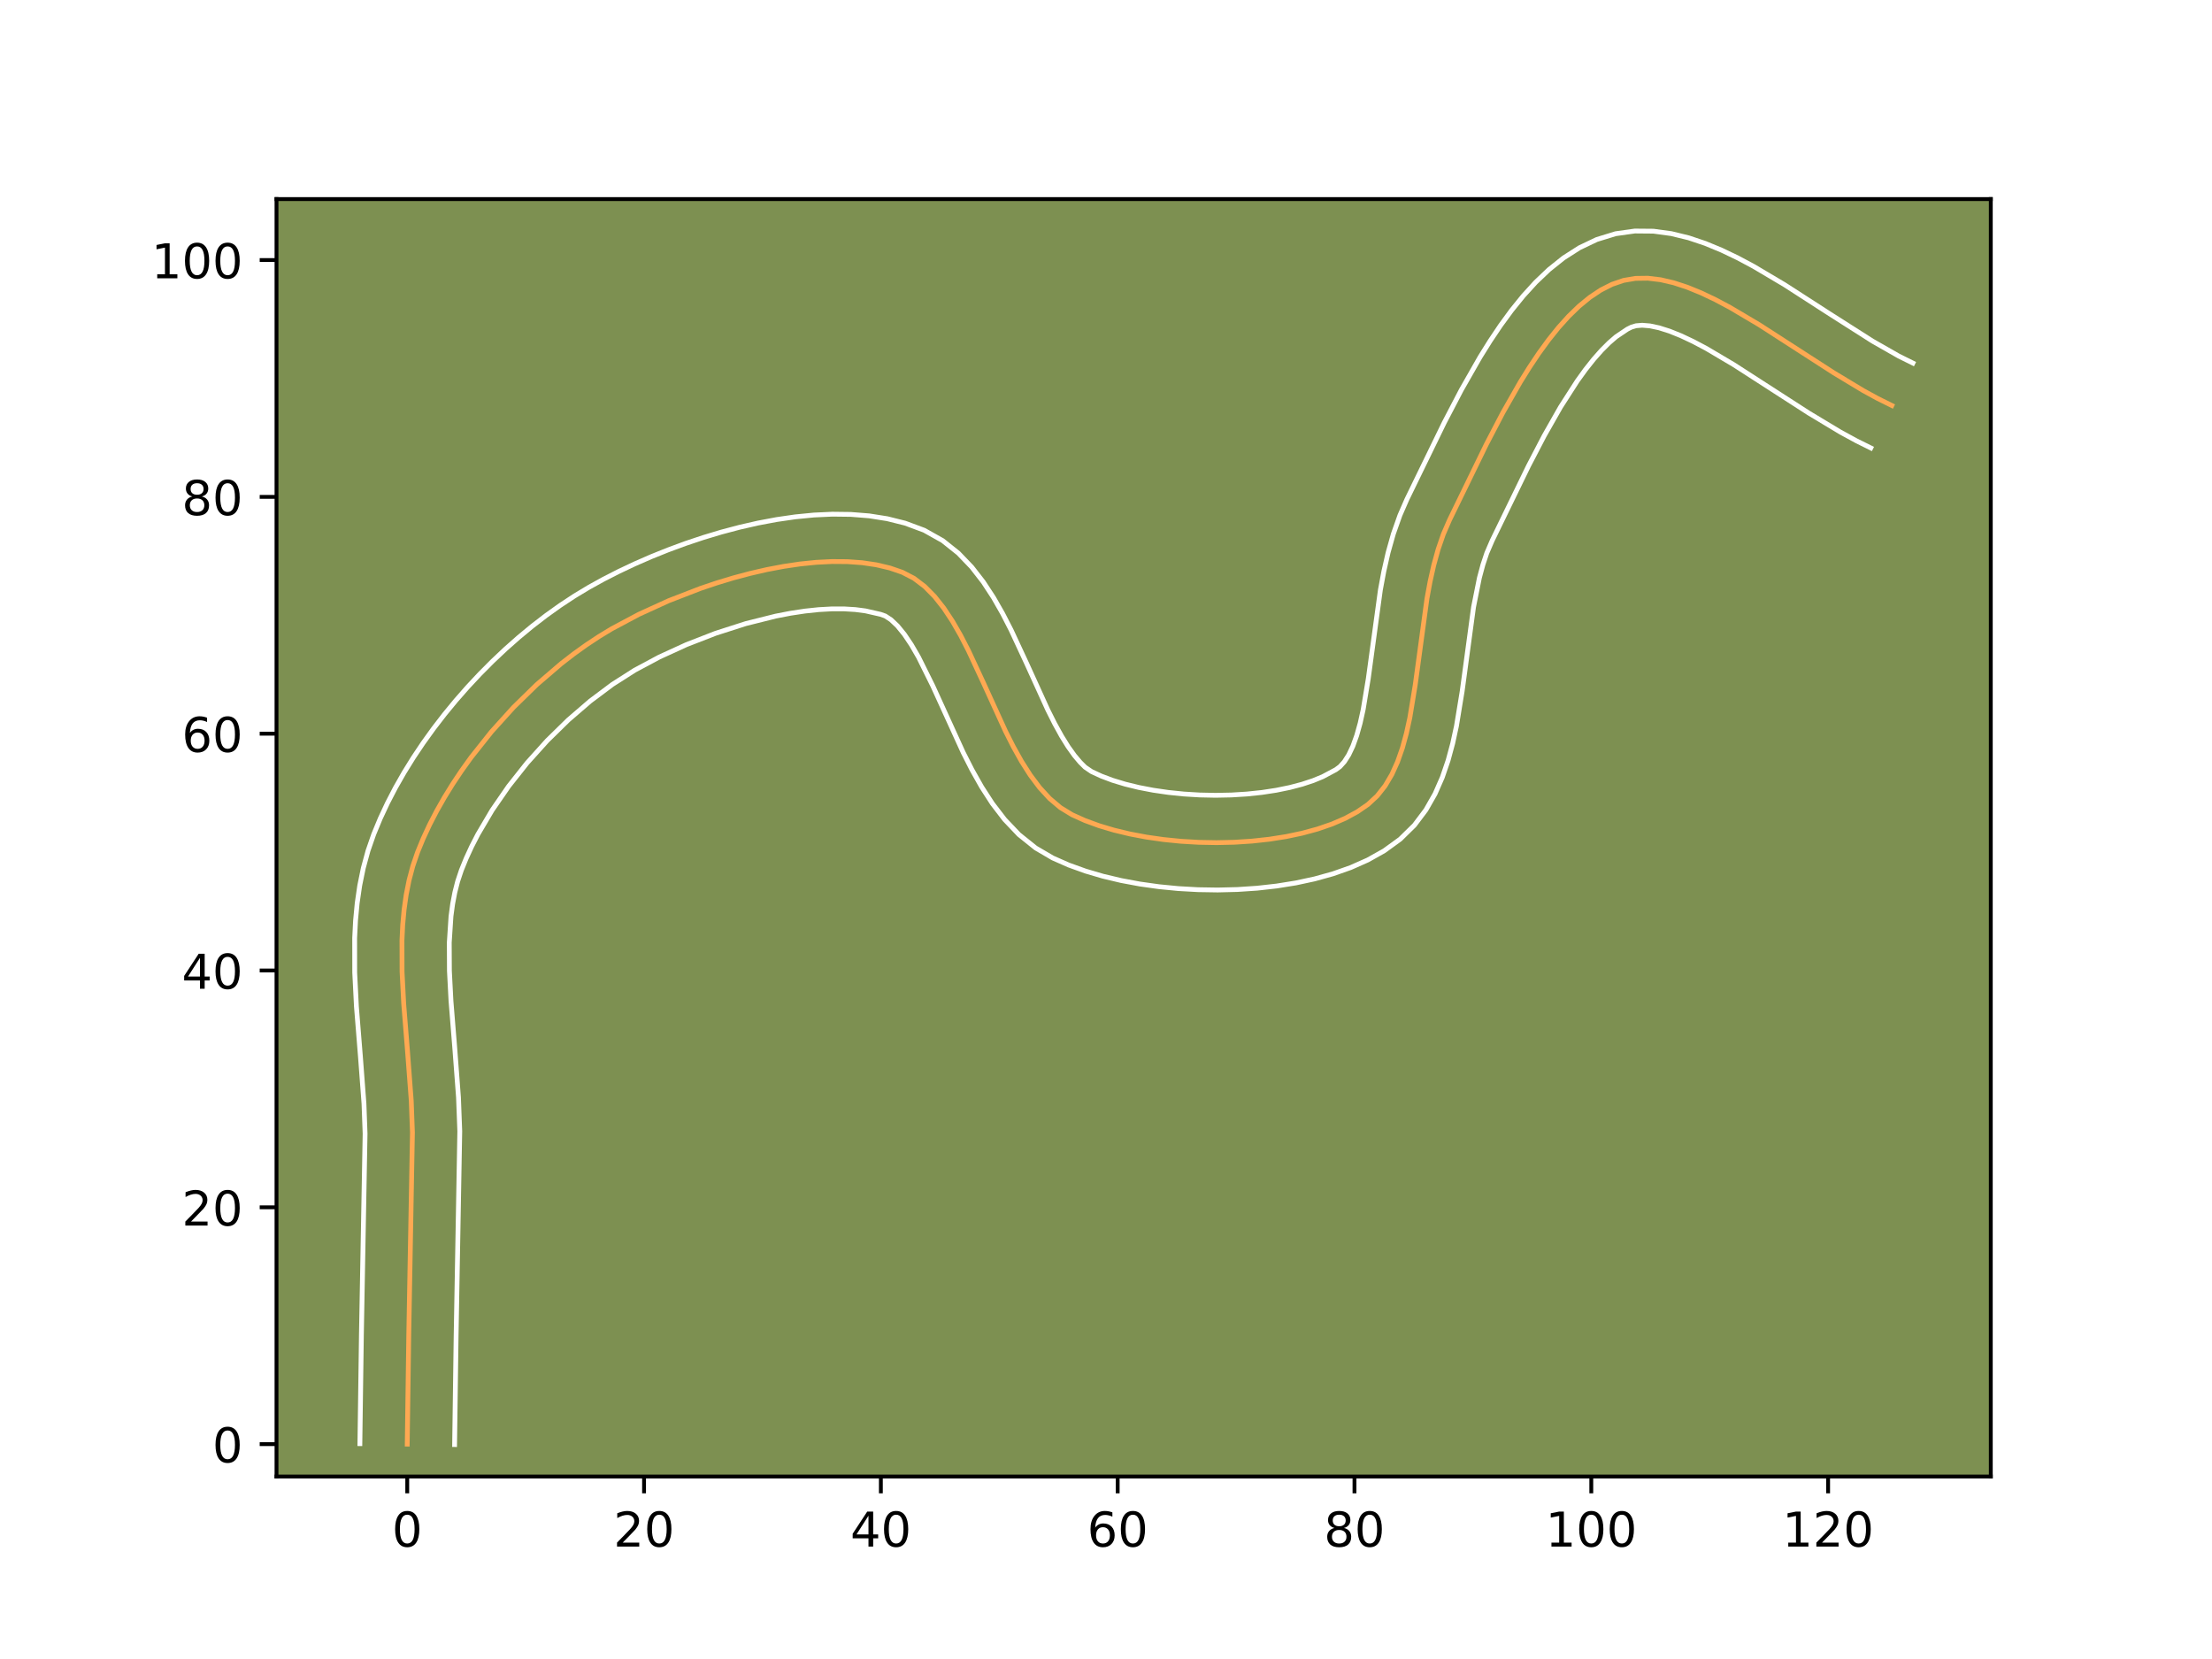 <?xml version="1.0" encoding="utf-8" standalone="no"?>
<!DOCTYPE svg PUBLIC "-//W3C//DTD SVG 1.1//EN"
  "http://www.w3.org/Graphics/SVG/1.1/DTD/svg11.dtd">
<!-- Created with matplotlib (https://matplotlib.org/) -->
<svg height="345.6pt" version="1.1" viewBox="0 0 460.8 345.6" width="460.8pt" xmlns="http://www.w3.org/2000/svg" xmlns:xlink="http://www.w3.org/1999/xlink">
 <defs>
  <style type="text/css">*{stroke-linecap:butt;stroke-linejoin:round;}</style>
 </defs>
 <g id="figure_1">
  <g id="patch_1">
   <path d="M 0 345.6 
L 460.8 345.6 
L 460.8 0 
L 0 0 
z
" style="fill:#ffffff;"/>
  </g>
  <g id="axes_1">
   <g id="patch_2">
    <path d="M 57.6 307.584 
L 414.72 307.584 
L 414.72 41.472 
L 57.6 41.472 
z
" style="fill:#7d9051;"/>
   </g>
   <g id="matplotlib.axis_1">
    <g id="xtick_1">
     <g id="line2d_1">
      <defs>
       <path d="M 0 0 
L 0 3.5 
" id="m24b87c22e5" style="stroke:#000000;stroke-width:0.8;"/>
      </defs>
      <g>
       <use style="stroke:#000000;stroke-width:0.8;" x="84.836" xlink:href="#m24b87c22e5" y="307.584"/>
      </g>
     </g>
     <g id="text_1">
      <!-- 0 -->
      <g transform="translate(81.655 322.182)scale(0.1 -0.1)">
       <defs>
        <path d="M 31.781 66.406 
Q 24.172 66.406 20.328 58.906 
Q 16.5 51.422 16.5 36.375 
Q 16.5 21.391 20.328 13.891 
Q 24.172 6.391 31.781 6.391 
Q 39.453 6.391 43.281 13.891 
Q 47.125 21.391 47.125 36.375 
Q 47.125 51.422 43.281 58.906 
Q 39.453 66.406 31.781 66.406 
z
M 31.781 74.219 
Q 44.047 74.219 50.516 64.516 
Q 56.984 54.828 56.984 36.375 
Q 56.984 17.969 50.516 8.266 
Q 44.047 -1.422 31.781 -1.422 
Q 19.531 -1.422 13.062 8.266 
Q 6.594 17.969 6.594 36.375 
Q 6.594 54.828 13.062 64.516 
Q 19.531 74.219 31.781 74.219 
z
" id="DejaVuSans-48"/>
       </defs>
       <use xlink:href="#DejaVuSans-48"/>
      </g>
     </g>
    </g>
    <g id="xtick_2">
     <g id="line2d_2">
      <g>
       <use style="stroke:#000000;stroke-width:0.8;" x="134.168" xlink:href="#m24b87c22e5" y="307.584"/>
      </g>
     </g>
     <g id="text_2">
      <!-- 20 -->
      <g transform="translate(127.806 322.182)scale(0.1 -0.1)">
       <defs>
        <path d="M 19.188 8.297 
L 53.609 8.297 
L 53.609 0 
L 7.328 0 
L 7.328 8.297 
Q 12.938 14.109 22.625 23.891 
Q 32.328 33.688 34.812 36.531 
Q 39.547 41.844 41.422 45.531 
Q 43.312 49.219 43.312 52.781 
Q 43.312 58.594 39.234 62.25 
Q 35.156 65.922 28.609 65.922 
Q 23.969 65.922 18.812 64.312 
Q 13.672 62.703 7.812 59.422 
L 7.812 69.391 
Q 13.766 71.781 18.938 73 
Q 24.125 74.219 28.422 74.219 
Q 39.75 74.219 46.484 68.547 
Q 53.219 62.891 53.219 53.422 
Q 53.219 48.922 51.531 44.891 
Q 49.859 40.875 45.406 35.406 
Q 44.188 33.984 37.641 27.219 
Q 31.109 20.453 19.188 8.297 
z
" id="DejaVuSans-50"/>
       </defs>
       <use xlink:href="#DejaVuSans-50"/>
       <use x="63.623" xlink:href="#DejaVuSans-48"/>
      </g>
     </g>
    </g>
    <g id="xtick_3">
     <g id="line2d_3">
      <g>
       <use style="stroke:#000000;stroke-width:0.8;" x="183.5" xlink:href="#m24b87c22e5" y="307.584"/>
      </g>
     </g>
     <g id="text_3">
      <!-- 40 -->
      <g transform="translate(177.138 322.182)scale(0.1 -0.1)">
       <defs>
        <path d="M 37.797 64.312 
L 12.891 25.391 
L 37.797 25.391 
z
M 35.203 72.906 
L 47.609 72.906 
L 47.609 25.391 
L 58.016 25.391 
L 58.016 17.188 
L 47.609 17.188 
L 47.609 0 
L 37.797 0 
L 37.797 17.188 
L 4.891 17.188 
L 4.891 26.703 
z
" id="DejaVuSans-52"/>
       </defs>
       <use xlink:href="#DejaVuSans-52"/>
       <use x="63.623" xlink:href="#DejaVuSans-48"/>
      </g>
     </g>
    </g>
    <g id="xtick_4">
     <g id="line2d_4">
      <g>
       <use style="stroke:#000000;stroke-width:0.8;" x="232.832" xlink:href="#m24b87c22e5" y="307.584"/>
      </g>
     </g>
     <g id="text_4">
      <!-- 60 -->
      <g transform="translate(226.47 322.182)scale(0.1 -0.1)">
       <defs>
        <path d="M 33.016 40.375 
Q 26.375 40.375 22.484 35.828 
Q 18.609 31.297 18.609 23.391 
Q 18.609 15.531 22.484 10.953 
Q 26.375 6.391 33.016 6.391 
Q 39.656 6.391 43.531 10.953 
Q 47.406 15.531 47.406 23.391 
Q 47.406 31.297 43.531 35.828 
Q 39.656 40.375 33.016 40.375 
z
M 52.594 71.297 
L 52.594 62.312 
Q 48.875 64.062 45.094 64.984 
Q 41.312 65.922 37.594 65.922 
Q 27.828 65.922 22.672 59.328 
Q 17.531 52.734 16.797 39.406 
Q 19.672 43.656 24.016 45.922 
Q 28.375 48.188 33.594 48.188 
Q 44.578 48.188 50.953 41.516 
Q 57.328 34.859 57.328 23.391 
Q 57.328 12.156 50.688 5.359 
Q 44.047 -1.422 33.016 -1.422 
Q 20.359 -1.422 13.672 8.266 
Q 6.984 17.969 6.984 36.375 
Q 6.984 53.656 15.188 63.938 
Q 23.391 74.219 37.203 74.219 
Q 40.922 74.219 44.703 73.484 
Q 48.484 72.75 52.594 71.297 
z
" id="DejaVuSans-54"/>
       </defs>
       <use xlink:href="#DejaVuSans-54"/>
       <use x="63.623" xlink:href="#DejaVuSans-48"/>
      </g>
     </g>
    </g>
    <g id="xtick_5">
     <g id="line2d_5">
      <g>
       <use style="stroke:#000000;stroke-width:0.8;" x="282.164" xlink:href="#m24b87c22e5" y="307.584"/>
      </g>
     </g>
     <g id="text_5">
      <!-- 80 -->
      <g transform="translate(275.802 322.182)scale(0.1 -0.1)">
       <defs>
        <path d="M 31.781 34.625 
Q 24.75 34.625 20.719 30.859 
Q 16.703 27.094 16.703 20.516 
Q 16.703 13.922 20.719 10.156 
Q 24.75 6.391 31.781 6.391 
Q 38.812 6.391 42.859 10.172 
Q 46.922 13.969 46.922 20.516 
Q 46.922 27.094 42.891 30.859 
Q 38.875 34.625 31.781 34.625 
z
M 21.922 38.812 
Q 15.578 40.375 12.031 44.719 
Q 8.5 49.078 8.5 55.328 
Q 8.5 64.062 14.719 69.141 
Q 20.953 74.219 31.781 74.219 
Q 42.672 74.219 48.875 69.141 
Q 55.078 64.062 55.078 55.328 
Q 55.078 49.078 51.531 44.719 
Q 48 40.375 41.703 38.812 
Q 48.828 37.156 52.797 32.312 
Q 56.781 27.484 56.781 20.516 
Q 56.781 9.906 50.312 4.234 
Q 43.844 -1.422 31.781 -1.422 
Q 19.734 -1.422 13.25 4.234 
Q 6.781 9.906 6.781 20.516 
Q 6.781 27.484 10.781 32.312 
Q 14.797 37.156 21.922 38.812 
z
M 18.312 54.391 
Q 18.312 48.734 21.844 45.562 
Q 25.391 42.391 31.781 42.391 
Q 38.141 42.391 41.719 45.562 
Q 45.312 48.734 45.312 54.391 
Q 45.312 60.062 41.719 63.234 
Q 38.141 66.406 31.781 66.406 
Q 25.391 66.406 21.844 63.234 
Q 18.312 60.062 18.312 54.391 
z
" id="DejaVuSans-56"/>
       </defs>
       <use xlink:href="#DejaVuSans-56"/>
       <use x="63.623" xlink:href="#DejaVuSans-48"/>
      </g>
     </g>
    </g>
    <g id="xtick_6">
     <g id="line2d_6">
      <g>
       <use style="stroke:#000000;stroke-width:0.8;" x="331.496" xlink:href="#m24b87c22e5" y="307.584"/>
      </g>
     </g>
     <g id="text_6">
      <!-- 100 -->
      <g transform="translate(321.953 322.182)scale(0.1 -0.1)">
       <defs>
        <path d="M 12.406 8.297 
L 28.516 8.297 
L 28.516 63.922 
L 10.984 60.406 
L 10.984 69.391 
L 28.422 72.906 
L 38.281 72.906 
L 38.281 8.297 
L 54.391 8.297 
L 54.391 0 
L 12.406 0 
z
" id="DejaVuSans-49"/>
       </defs>
       <use xlink:href="#DejaVuSans-49"/>
       <use x="63.623" xlink:href="#DejaVuSans-48"/>
       <use x="127.246" xlink:href="#DejaVuSans-48"/>
      </g>
     </g>
    </g>
    <g id="xtick_7">
     <g id="line2d_7">
      <g>
       <use style="stroke:#000000;stroke-width:0.8;" x="380.829" xlink:href="#m24b87c22e5" y="307.584"/>
      </g>
     </g>
     <g id="text_7">
      <!-- 120 -->
      <g transform="translate(371.285 322.182)scale(0.1 -0.1)">
       <use xlink:href="#DejaVuSans-49"/>
       <use x="63.623" xlink:href="#DejaVuSans-50"/>
       <use x="127.246" xlink:href="#DejaVuSans-48"/>
      </g>
     </g>
    </g>
   </g>
   <g id="matplotlib.axis_2">
    <g id="ytick_1">
     <g id="line2d_8">
      <defs>
       <path d="M 0 0 
L -3.5 0 
" id="mfe32562a41" style="stroke:#000000;stroke-width:0.8;"/>
      </defs>
      <g>
       <use style="stroke:#000000;stroke-width:0.8;" x="57.6" xlink:href="#mfe32562a41" y="300.835"/>
      </g>
     </g>
     <g id="text_8">
      <!-- 0 -->
      <g transform="translate(44.237 304.634)scale(0.1 -0.1)">
       <use xlink:href="#DejaVuSans-48"/>
      </g>
     </g>
    </g>
    <g id="ytick_2">
     <g id="line2d_9">
      <g>
       <use style="stroke:#000000;stroke-width:0.8;" x="57.6" xlink:href="#mfe32562a41" y="251.502"/>
      </g>
     </g>
     <g id="text_9">
      <!-- 20 -->
      <g transform="translate(37.875 255.302)scale(0.1 -0.1)">
       <use xlink:href="#DejaVuSans-50"/>
       <use x="63.623" xlink:href="#DejaVuSans-48"/>
      </g>
     </g>
    </g>
    <g id="ytick_3">
     <g id="line2d_10">
      <g>
       <use style="stroke:#000000;stroke-width:0.8;" x="57.6" xlink:href="#mfe32562a41" y="202.17"/>
      </g>
     </g>
     <g id="text_10">
      <!-- 40 -->
      <g transform="translate(37.875 205.97)scale(0.1 -0.1)">
       <use xlink:href="#DejaVuSans-52"/>
       <use x="63.623" xlink:href="#DejaVuSans-48"/>
      </g>
     </g>
    </g>
    <g id="ytick_4">
     <g id="line2d_11">
      <g>
       <use style="stroke:#000000;stroke-width:0.8;" x="57.6" xlink:href="#mfe32562a41" y="152.838"/>
      </g>
     </g>
     <g id="text_11">
      <!-- 60 -->
      <g transform="translate(37.875 156.638)scale(0.1 -0.1)">
       <use xlink:href="#DejaVuSans-54"/>
       <use x="63.623" xlink:href="#DejaVuSans-48"/>
      </g>
     </g>
    </g>
    <g id="ytick_5">
     <g id="line2d_12">
      <g>
       <use style="stroke:#000000;stroke-width:0.8;" x="57.6" xlink:href="#mfe32562a41" y="103.506"/>
      </g>
     </g>
     <g id="text_12">
      <!-- 80 -->
      <g transform="translate(37.875 107.305)scale(0.1 -0.1)">
       <use xlink:href="#DejaVuSans-56"/>
       <use x="63.623" xlink:href="#DejaVuSans-48"/>
      </g>
     </g>
    </g>
    <g id="ytick_6">
     <g id="line2d_13">
      <g>
       <use style="stroke:#000000;stroke-width:0.8;" x="57.6" xlink:href="#mfe32562a41" y="54.174"/>
      </g>
     </g>
     <g id="text_13">
      <!-- 100 -->
      <g transform="translate(31.512 57.973)scale(0.1 -0.1)">
       <use xlink:href="#DejaVuSans-49"/>
       <use x="63.623" xlink:href="#DejaVuSans-48"/>
       <use x="127.246" xlink:href="#DejaVuSans-48"/>
      </g>
     </g>
    </g>
   </g>
   <g id="line2d_14">
    <path clip-path="url(#p63c3f300ad)" d="M 84.836 300.835 
L 85.154 278.119 
L 85.917 235.914 
L 85.669 229.285 
L 84.909 219.193 
L 84.097 209.081 
L 83.757 202.417 
L 83.738 195.876 
L 83.892 192.668 
L 84.178 189.512 
L 84.614 186.412 
L 85.216 183.376 
L 86.002 180.411 
L 86.989 177.523 
L 88.161 174.671 
L 89.488 171.815 
L 90.961 168.964 
L 92.571 166.125 
L 94.309 163.309 
L 96.168 160.523 
L 98.139 157.776 
L 102.383 152.433 
L 106.973 147.35 
L 111.841 142.594 
L 116.921 138.236 
L 119.519 136.227 
L 122.145 134.343 
L 124.789 132.592 
L 127.444 130.984 
L 133.095 127.971 
L 139.311 125.136 
L 145.934 122.573 
L 149.349 121.424 
L 152.806 120.38 
L 156.286 119.452 
L 159.769 118.652 
L 163.235 117.993 
L 166.664 117.486 
L 170.036 117.143 
L 173.332 116.978 
L 176.533 117 
L 179.617 117.224 
L 182.565 117.66 
L 185.359 118.32 
L 187.977 119.218 
L 190.398 120.474 
L 192.63 122.172 
L 194.694 124.26 
L 196.614 126.687 
L 198.412 129.405 
L 200.11 132.362 
L 201.731 135.509 
L 204.831 142.169 
L 209.464 152.321 
L 211.094 155.547 
L 212.805 158.611 
L 214.618 161.462 
L 216.556 164.05 
L 218.641 166.324 
L 220.898 168.234 
L 223.346 169.731 
L 226.028 170.936 
L 228.948 172.006 
L 232.075 172.939 
L 235.379 173.732 
L 238.827 174.384 
L 242.389 174.893 
L 246.035 175.256 
L 249.732 175.472 
L 253.451 175.54 
L 257.159 175.456 
L 260.827 175.218 
L 264.423 174.826 
L 267.916 174.277 
L 271.274 173.57 
L 274.468 172.701 
L 277.466 171.669 
L 280.237 170.473 
L 282.75 169.11 
L 284.974 167.579 
L 286.897 165.796 
L 288.548 163.699 
L 289.954 161.319 
L 291.143 158.683 
L 292.144 155.821 
L 292.984 152.762 
L 293.69 149.535 
L 294.817 142.694 
L 297.262 124.688 
L 297.911 121.165 
L 298.678 117.736 
L 299.592 114.43 
L 300.68 111.275 
L 301.971 108.302 
L 309.633 92.565 
L 313.068 85.977 
L 316.717 79.571 
L 318.622 76.508 
L 320.582 73.579 
L 322.595 70.811 
L 324.662 68.234 
L 326.784 65.877 
L 328.961 63.77 
L 331.192 61.941 
L 333.478 60.419 
L 335.82 59.234 
L 338.217 58.414 
L 340.694 57.992 
L 343.272 57.957 
L 345.941 58.277 
L 348.694 58.918 
L 351.521 59.847 
L 354.414 61.03 
L 357.364 62.435 
L 360.362 64.028 
L 366.471 67.646 
L 375.786 73.654 
L 381.995 77.66 
L 388.124 81.355 
L 391.137 83.004 
L 394.104 84.475 
L 394.104 84.475 
" style="fill:none;stroke:#fea952;stroke-linecap:square;"/>
   </g>
   <g id="line2d_15">
    <path clip-path="url(#p63c3f300ad)" d="M 74.97 300.74 
L 75.289 277.937 
L 76.054 236.174 
L 75.823 229.928 
L 75.078 220.031 
L 74.248 209.675 
L 73.892 202.591 
L 73.883 195.402 
L 74.066 191.777 
L 74.408 188.139 
L 74.936 184.493 
L 75.679 180.849 
L 76.665 177.221 
L 77.864 173.771 
L 79.214 170.514 
L 80.722 167.288 
L 82.379 164.096 
L 84.175 160.943 
L 86.102 157.833 
L 88.152 154.771 
L 90.316 151.764 
L 92.587 148.817 
L 94.957 145.936 
L 97.42 143.129 
L 99.968 140.401 
L 102.595 137.76 
L 105.294 135.213 
L 108.06 132.768 
L 110.886 130.431 
L 113.767 128.211 
L 116.699 126.115 
L 119.678 124.153 
L 122.659 122.356 
L 125.687 120.682 
L 128.865 119.058 
L 132.18 117.49 
L 135.615 115.988 
L 139.156 114.562 
L 142.788 113.222 
L 146.496 111.98 
L 150.264 110.847 
L 154.078 109.836 
L 157.925 108.959 
L 161.792 108.232 
L 165.667 107.67 
L 169.541 107.29 
L 173.403 107.112 
L 177.245 107.16 
L 181.06 107.463 
L 184.836 108.058 
L 188.558 108.987 
L 192.522 110.46 
L 196.371 112.621 
L 199.645 115.234 
L 202.433 118.14 
L 204.843 121.244 
L 206.968 124.492 
L 208.881 127.844 
L 210.637 131.263 
L 213.84 138.145 
L 218.271 147.872 
L 219.709 150.738 
L 221.13 153.317 
L 222.514 155.547 
L 223.827 157.381 
L 225.018 158.794 
L 226.042 159.815 
L 227.391 160.732 
L 229.423 161.672 
L 231.768 162.552 
L 234.379 163.345 
L 237.211 164.038 
L 240.221 164.617 
L 243.368 165.075 
L 246.611 165.407 
L 249.91 165.608 
L 253.227 165.676 
L 256.523 165.61 
L 259.758 165.41 
L 262.891 165.08 
L 265.881 164.623 
L 268.685 164.049 
L 271.258 163.371 
L 273.555 162.611 
L 275.533 161.8 
L 278.266 160.343 
L 279.146 159.692 
L 280.053 158.682 
L 280.961 157.261 
L 281.83 155.427 
L 282.629 153.209 
L 283.346 150.651 
L 283.978 147.799 
L 285.037 141.386 
L 287.558 122.901 
L 288.282 119.01 
L 289.168 115.107 
L 290.265 111.211 
L 291.63 107.346 
L 293.091 104.002 
L 300.851 88.068 
L 304.441 81.191 
L 308.34 74.359 
L 310.421 71.024 
L 312.603 67.775 
L 314.899 64.636 
L 317.33 61.632 
L 319.921 58.789 
L 322.706 56.14 
L 325.725 53.727 
L 329.023 51.616 
L 332.628 49.898 
L 336.559 48.688 
L 340.562 48.127 
L 344.445 48.161 
L 348.179 48.668 
L 351.773 49.544 
L 355.257 50.715 
L 358.656 52.122 
L 361.993 53.722 
L 365.282 55.476 
L 371.749 59.31 
L 381.168 65.386 
L 390.072 71.056 
L 395.52 74.164 
L 398.487 75.636 
L 398.487 75.636 
" style="fill:none;stroke:#ffffff;stroke-linecap:square;"/>
   </g>
   <g id="line2d_16">
    <path clip-path="url(#p63c3f300ad)" d="M 94.702 300.929 
L 95.018 278.3 
L 95.78 235.654 
L 95.514 228.642 
L 94.739 218.355 
L 93.945 208.487 
L 93.621 202.242 
L 93.593 196.35 
L 93.949 190.885 
L 94.292 188.331 
L 94.753 185.904 
L 95.338 183.601 
L 96.114 181.275 
L 97.109 178.828 
L 98.255 176.342 
L 99.543 173.831 
L 102.517 168.785 
L 105.963 163.788 
L 109.808 158.93 
L 113.977 154.299 
L 118.389 149.976 
L 122.957 146.041 
L 127.591 142.57 
L 132.23 139.612 
L 137.325 136.885 
L 143.007 134.284 
L 149.08 131.925 
L 155.349 129.913 
L 161.613 128.345 
L 164.677 127.753 
L 167.66 127.302 
L 170.532 126.997 
L 173.262 126.844 
L 175.82 126.841 
L 178.174 126.984 
L 180.295 127.261 
L 183.432 127.975 
L 184.425 128.328 
L 185.614 129.109 
L 186.955 130.379 
L 188.385 132.131 
L 189.856 134.318 
L 191.339 136.881 
L 194.315 142.878 
L 200.658 156.77 
L 202.479 160.356 
L 204.479 163.906 
L 206.721 167.377 
L 209.284 170.719 
L 212.265 173.853 
L 215.753 176.653 
L 219.301 178.73 
L 222.633 180.2 
L 226.128 181.461 
L 229.771 182.533 
L 233.546 183.427 
L 237.432 184.152 
L 241.411 184.711 
L 245.459 185.106 
L 249.554 185.337 
L 253.674 185.403 
L 257.796 185.301 
L 261.896 185.027 
L 265.955 184.573 
L 269.95 183.932 
L 273.864 183.09 
L 277.678 182.03 
L 281.377 180.728 
L 284.941 179.146 
L 288.346 177.236 
L 291.681 174.815 
L 294.649 171.9 
L 297.043 168.717 
L 298.947 165.377 
L 300.457 161.939 
L 301.658 158.433 
L 302.622 154.873 
L 303.403 151.271 
L 304.596 144.001 
L 306.965 126.476 
L 308.188 120.365 
L 308.919 117.648 
L 309.731 115.204 
L 310.851 112.603 
L 318.415 97.063 
L 321.696 90.764 
L 325.095 84.782 
L 328.561 79.382 
L 330.29 76.985 
L 331.994 74.836 
L 333.647 72.966 
L 335.216 71.4 
L 336.659 70.154 
L 339.012 68.57 
L 339.874 68.14 
L 340.827 67.858 
L 342.099 67.754 
L 343.704 67.887 
L 345.614 68.291 
L 347.785 68.979 
L 350.172 69.938 
L 352.735 71.148 
L 355.443 72.58 
L 361.194 75.982 
L 370.403 81.923 
L 376.807 86.052 
L 383.388 90.011 
L 386.754 91.843 
L 389.721 93.315 
L 389.721 93.315 
" style="fill:none;stroke:#ffffff;stroke-linecap:square;"/>
   </g>
   <g id="patch_3">
    <path d="M 57.6 307.584 
L 57.6 41.472 
" style="fill:none;stroke:#000000;stroke-linecap:square;stroke-linejoin:miter;stroke-width:0.8;"/>
   </g>
   <g id="patch_4">
    <path d="M 414.72 307.584 
L 414.72 41.472 
" style="fill:none;stroke:#000000;stroke-linecap:square;stroke-linejoin:miter;stroke-width:0.8;"/>
   </g>
   <g id="patch_5">
    <path d="M 57.6 307.584 
L 414.72 307.584 
" style="fill:none;stroke:#000000;stroke-linecap:square;stroke-linejoin:miter;stroke-width:0.8;"/>
   </g>
   <g id="patch_6">
    <path d="M 57.6 41.472 
L 414.72 41.472 
" style="fill:none;stroke:#000000;stroke-linecap:square;stroke-linejoin:miter;stroke-width:0.8;"/>
   </g>
  </g>
 </g>
 <defs>
  <clipPath id="p63c3f300ad">
   <rect height="266.112" width="357.12" x="57.6" y="41.472"/>
  </clipPath>
 </defs>
</svg>
